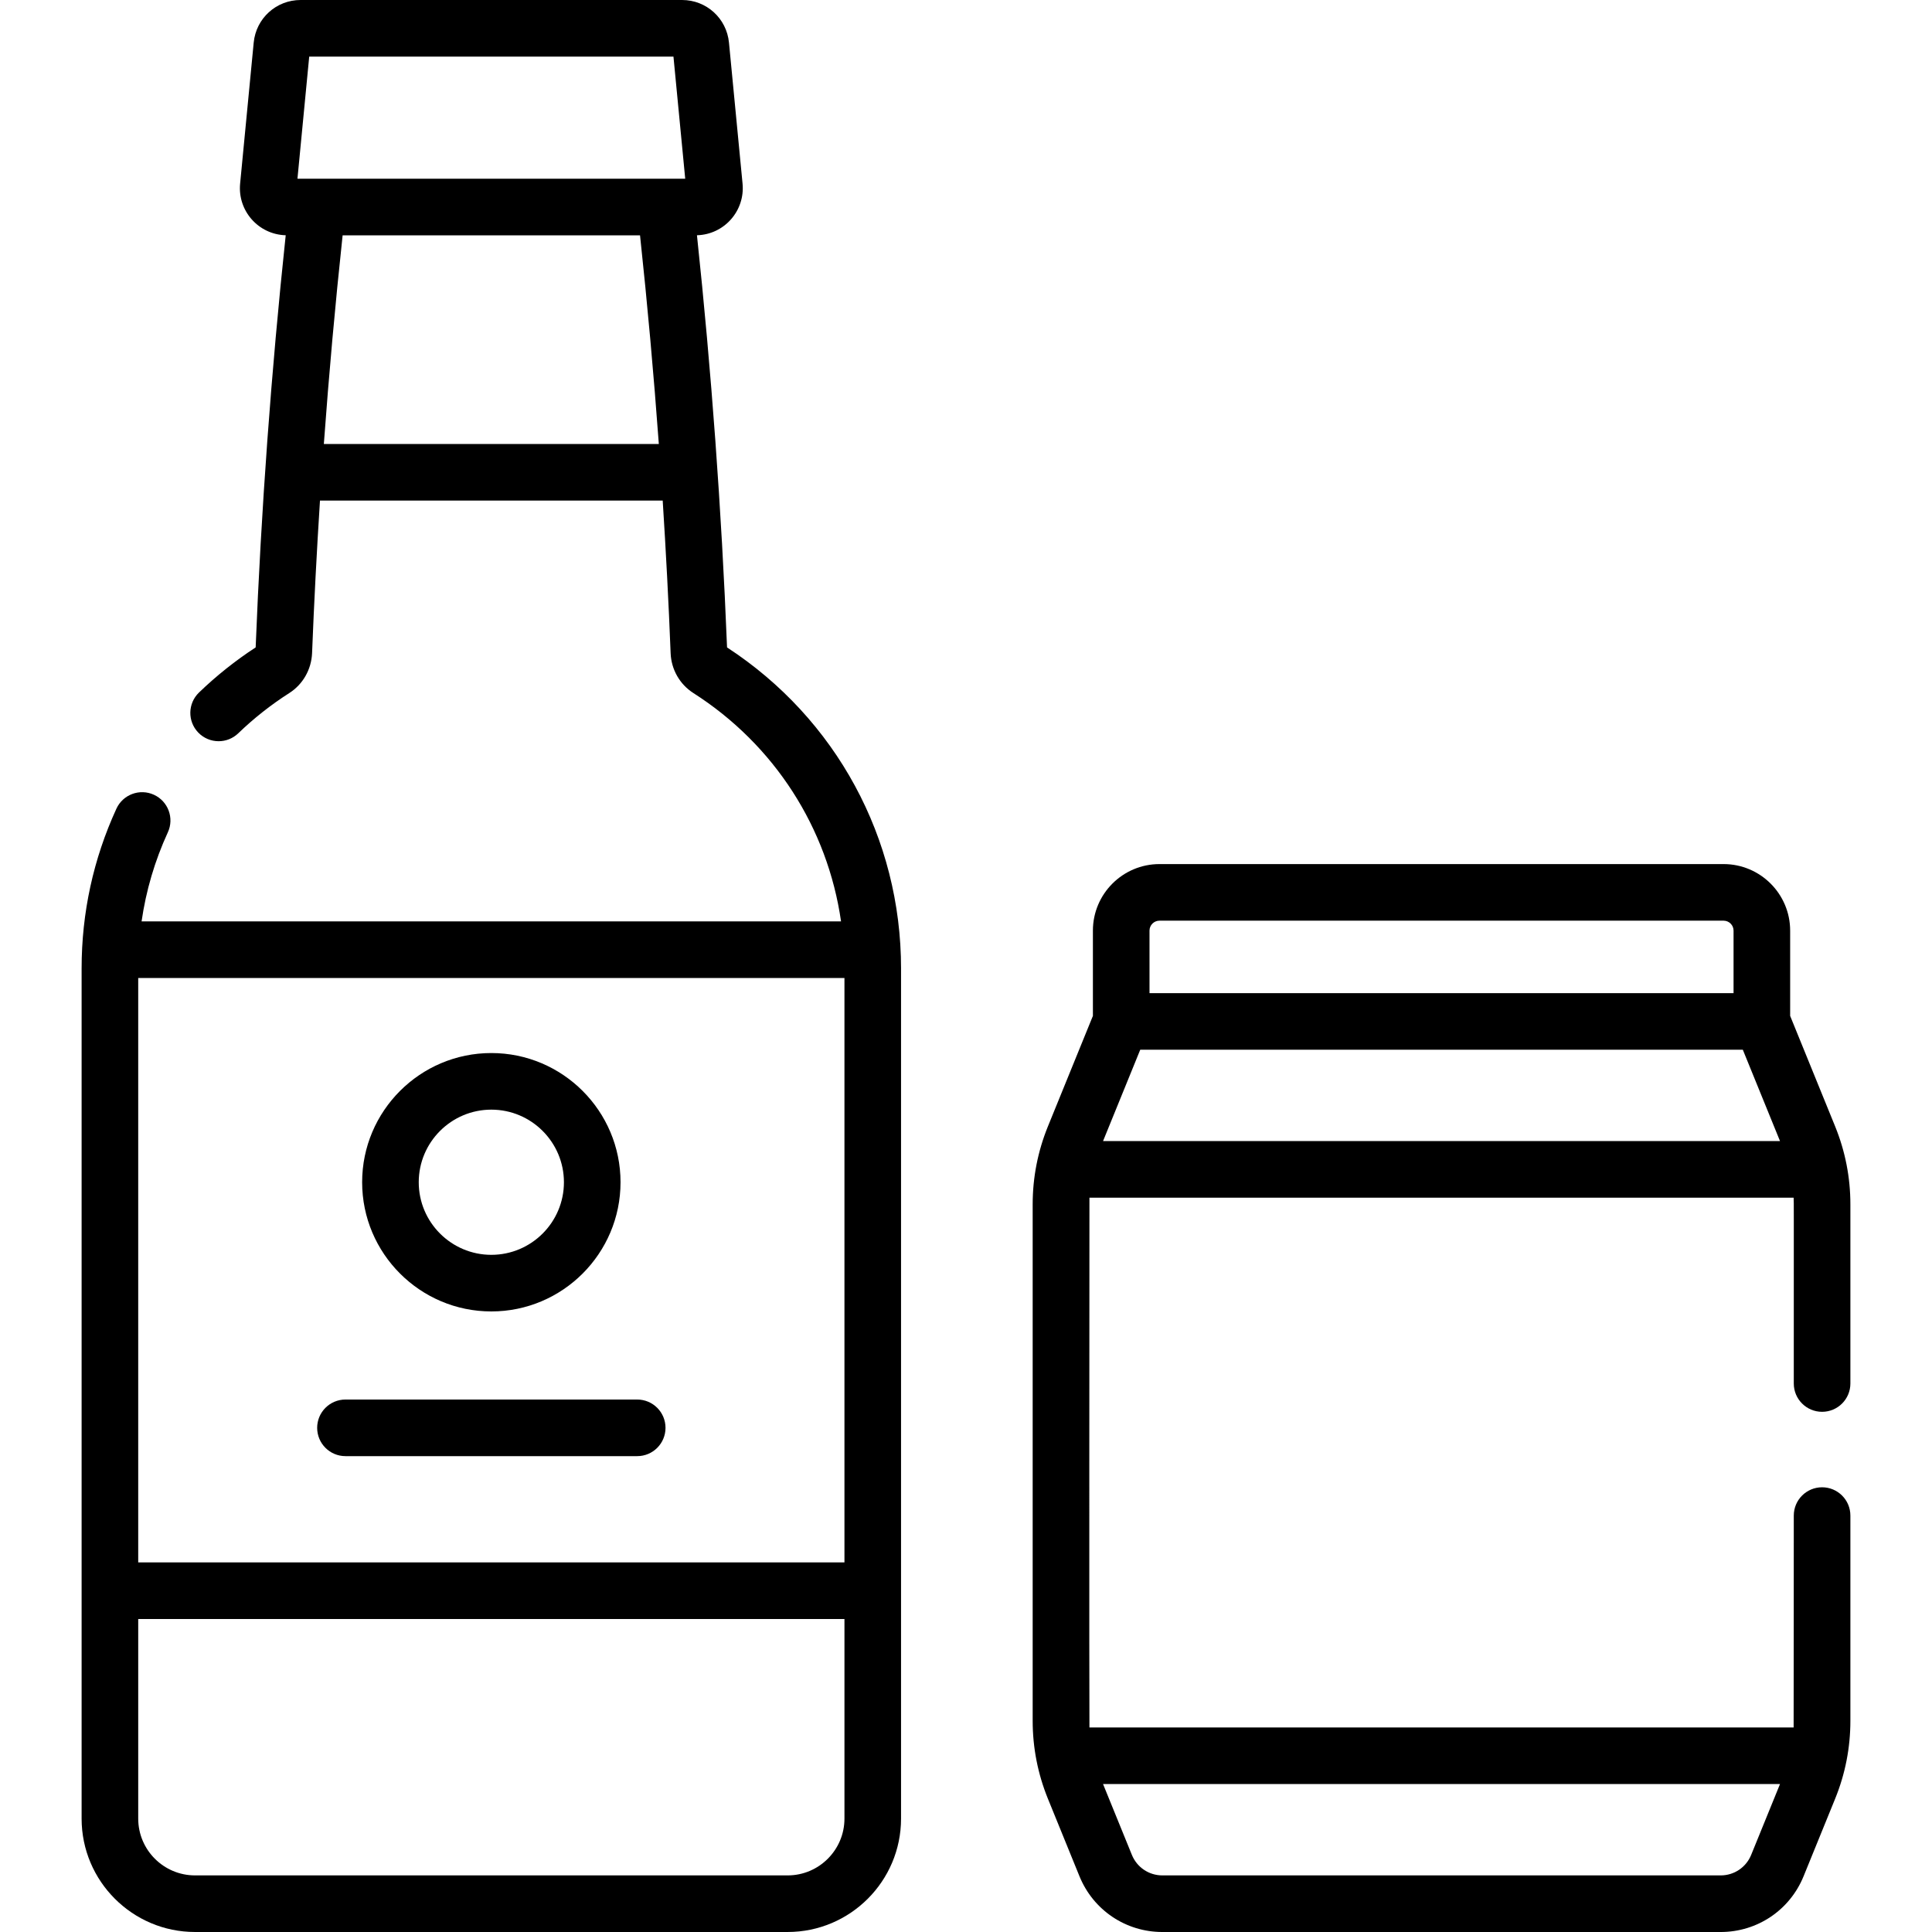<svg id="Capa_1" enable-background="new 0 0 512 512" height="512" viewBox="0 0 512 512" width="512" xmlns="http://www.w3.org/2000/svg"><g><path d="m238.789 256.66c0-34.509-17.218-66.238-46.113-85.086-1.46-36.545-4.151-73.234-7.975-109.227 7.29-.211 12.772-6.526 12.084-13.679l-3.598-37.367c-.621-6.443-5.97-11.301-12.442-11.301h-101.071c-6.474 0-11.823 4.859-12.442 11.303l-3.598 37.364c-.689 7.142 4.785 13.468 12.083 13.68-3.83 36.046-6.517 72.743-7.965 109.22-5.364 3.5-10.412 7.521-15.019 11.964-2.982 2.875-3.068 7.623-.193 10.604 1.472 1.526 3.435 2.294 5.4 2.294 1.874 0 3.75-.698 5.205-2.102 4.134-3.986 8.686-7.575 13.532-10.668 3.585-2.291 5.837-6.226 6.026-10.558.527-13.467 1.235-26.961 2.094-40.441h90.826c.861 13.472 1.571 26.963 2.101 40.433.164 4.313 2.413 8.264 6.019 10.567 21.515 13.735 35.581 35.778 39.144 60.521h-185.366c1.172-8.152 3.495-16.057 6.964-23.613 1.728-3.765.077-8.218-3.688-9.945-3.765-1.726-8.217-.075-9.945 3.688-6.12 13.335-9.224 27.583-9.224 42.349v225.29c0 16.569 13.48 30.05 30.05 30.05h157.06c16.569 0 30.05-13.48 30.05-30.05.001-294.905.001 69.313.001-225.29zm-156.844-241.66h96.529l3.116 32.366h-102.761zm3.877 102.661c1.351-18.533 3.016-36.999 4.978-55.295h78.817c1.961 18.285 3.627 36.75 4.98 55.295zm-49.193 141.522h187.16v154.87h-187.16zm172.11 237.817h-157.06c-8.299 0-15.05-6.751-15.05-15.05v-52.897h187.16v52.897c0 8.299-6.751 15.05-15.05 15.05z"/><path d="m482.871 374.145c4.142 0 7.5-3.357 7.5-7.5v-47.482c0-7.123-1.362-14.079-4.048-20.677l-11.914-29.264v-22.593c0-9.726-7.913-17.639-17.638-17.639h-149.502c-9.726 0-17.638 7.913-17.638 17.639v22.593l-11.914 29.264c-2.686 6.598-4.048 13.554-4.048 20.677v136.866c0 7.123 1.362 14.08 4.048 20.677l8.354 20.521c3.655 8.976 12.277 14.774 21.967 14.774h147.963c9.69 0 18.313-5.8 21.967-14.774l8.355-20.521c2.686-6.597 4.048-13.554 4.048-20.677v-54.384c0-4.143-3.358-7.5-7.5-7.5s-7.5 3.357-7.5 7.5c0 0-.017 55.562-.042 56.149h-186.618c-.079-1.812-.012-140.131 0-140.398h186.618c.081 1.847.034-.615.042 49.249.001 4.142 3.358 7.5 7.5 7.5zm-180.696-95.956h159.69l9.855 24.206h-179.4zm2.455-31.56c0-1.455 1.184-2.639 2.638-2.639h149.502c1.455 0 2.638 1.184 2.638 2.639v16.561h-154.778zm151.371 250.371h-147.963c-3.562 0-6.731-2.132-8.075-5.431l-7.644-18.775h179.401l-7.644 18.775c-1.344 3.299-4.513 5.431-8.075 5.431z"/><path d="m130.209 347.544c18.879 0 34.238-15.359 34.238-34.238s-15.359-34.238-34.238-34.238-34.238 15.359-34.238 34.238 15.36 34.238 34.238 34.238zm0-53.477c10.608 0 19.238 8.63 19.238 19.238s-8.63 19.238-19.238 19.238-19.238-8.63-19.238-19.238 8.631-19.238 19.238-19.238z"/><path d="m168.868 370.891h-77.317c-4.142 0-7.5 3.357-7.5 7.5s3.358 7.5 7.5 7.5h77.317c4.142 0 7.5-3.357 7.5-7.5s-3.358-7.5-7.5-7.5z"/></g></svg>